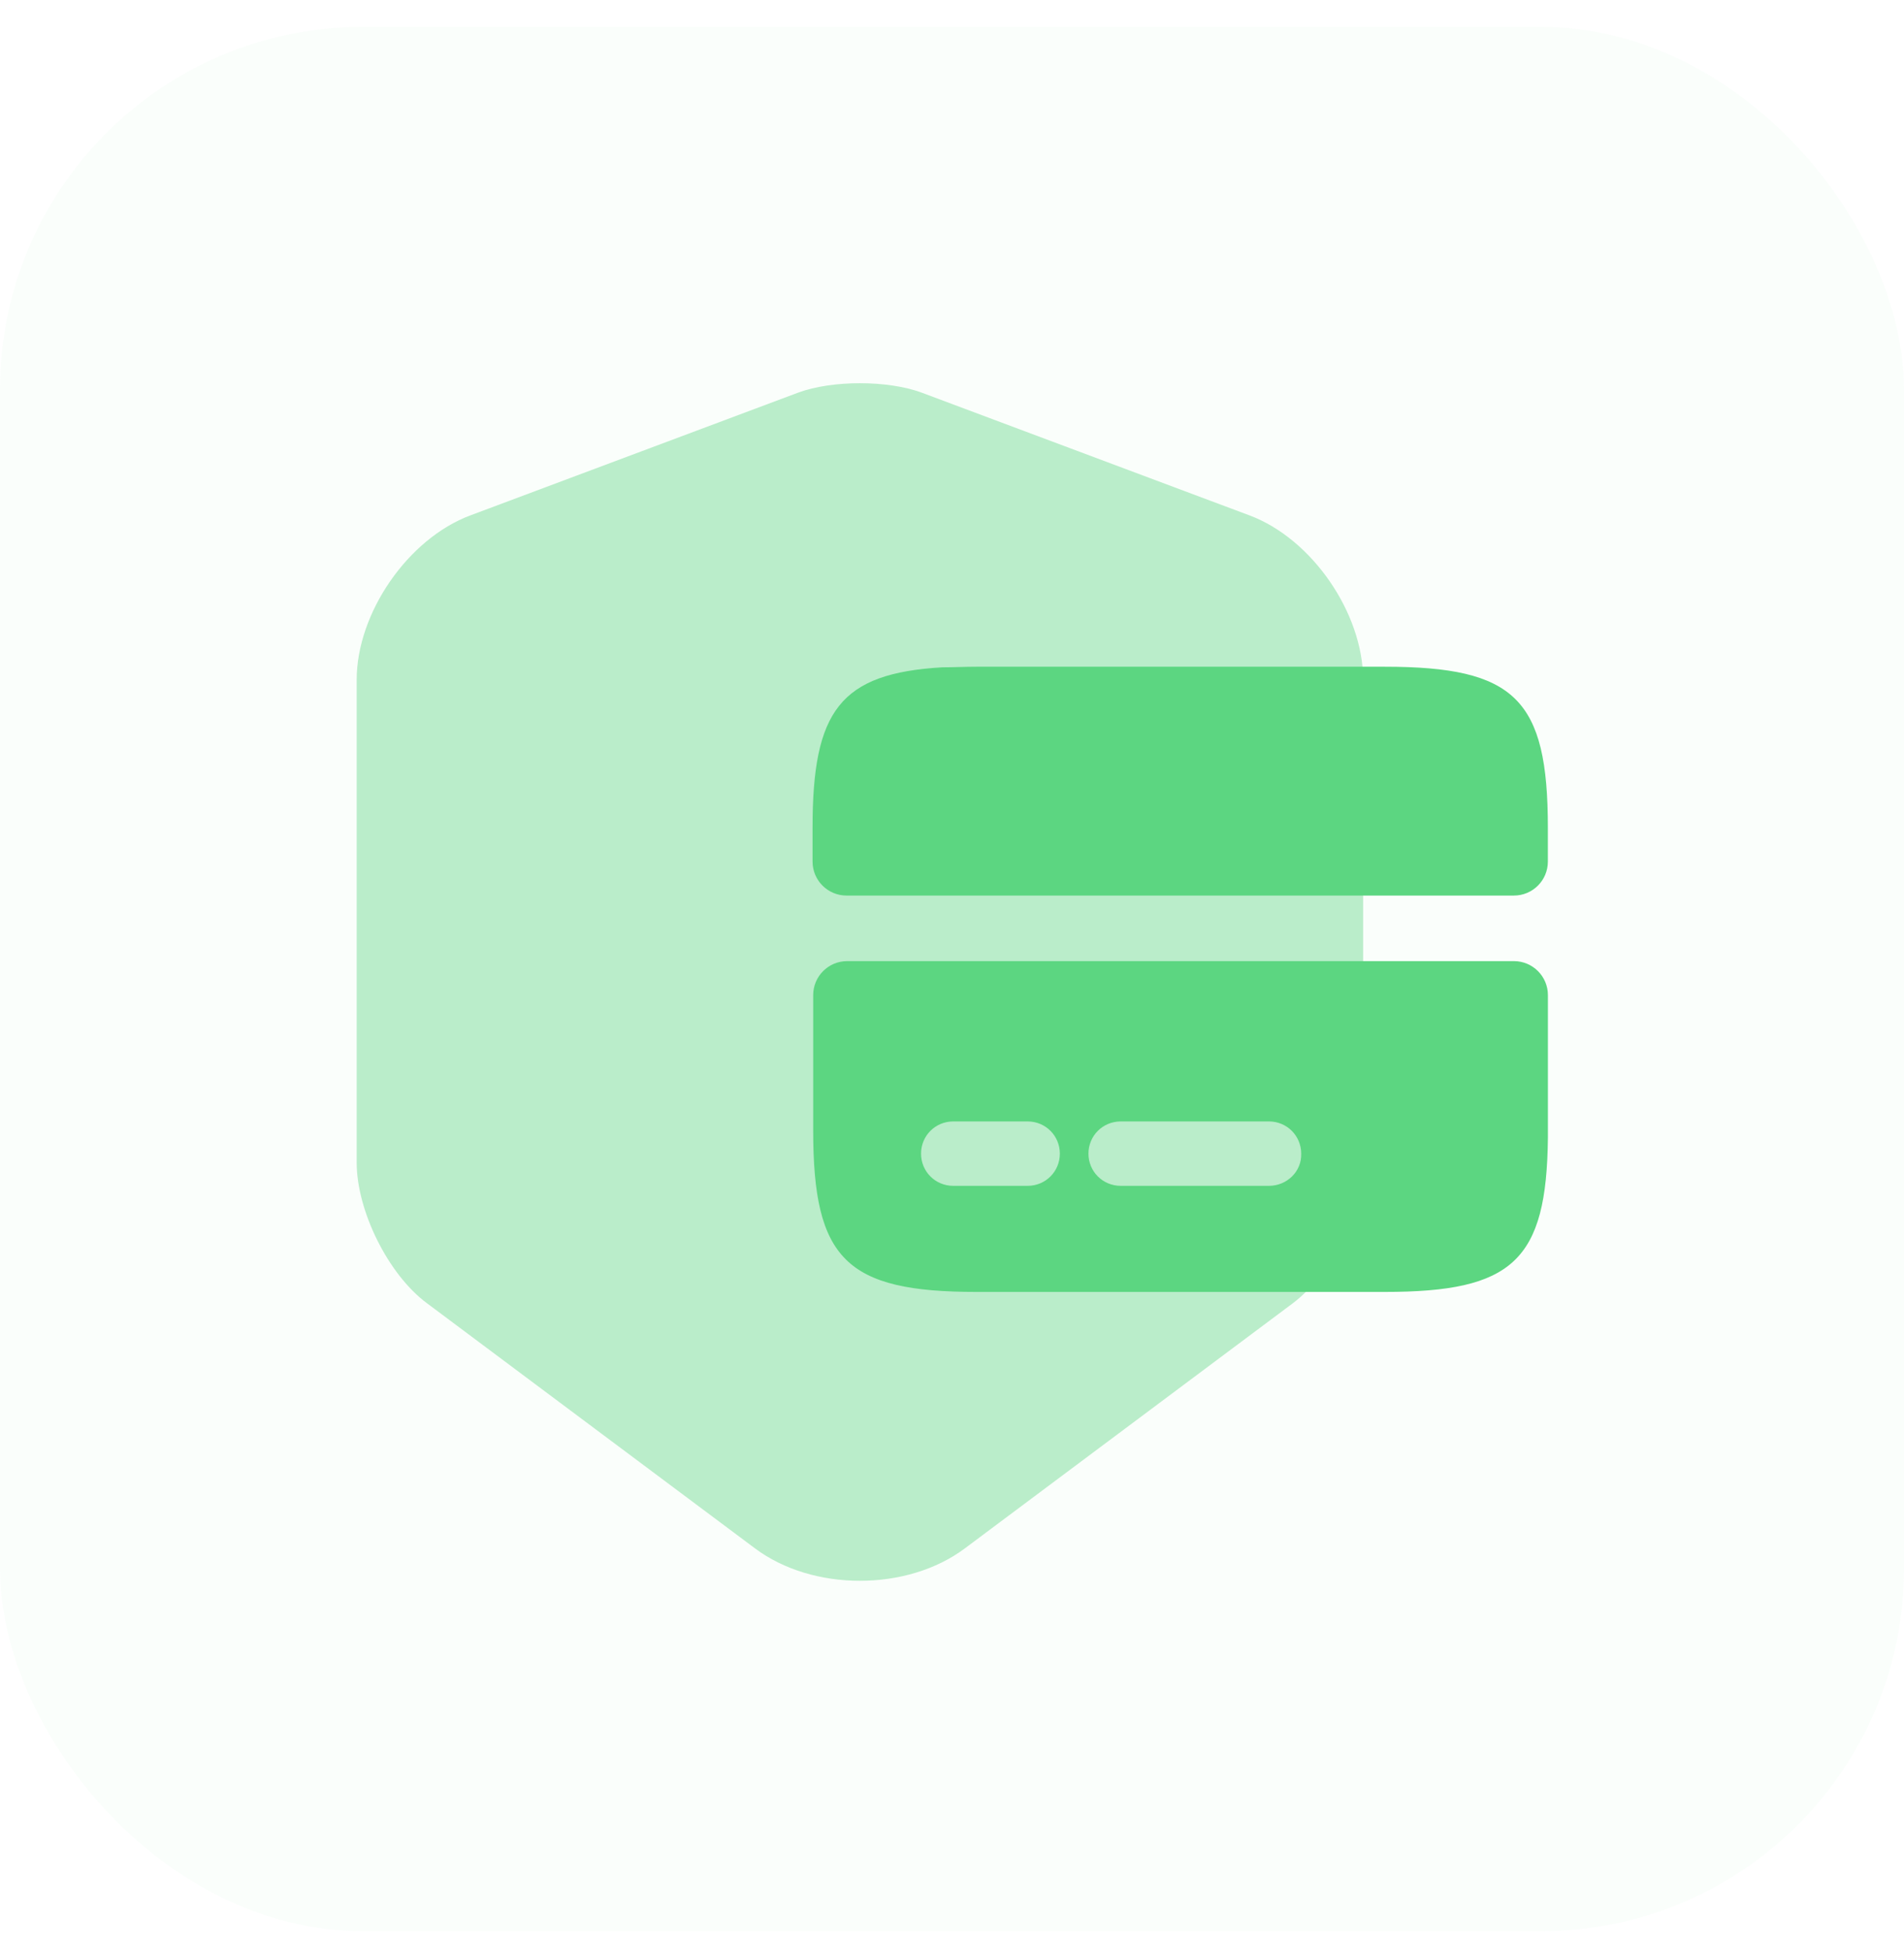 <svg width="42" height="43" viewBox="0 0 42 43" fill="none" xmlns="http://www.w3.org/2000/svg">
<rect y="0.593" width="42" height="42" rx="8" fill="#5CD681" fill-opacity="0.03"/>
<path opacity="0.4" d="M17.608 8.659L10.379 11.366C8.999 11.879 7.868 13.522 7.868 14.994V25.641C7.868 26.706 8.565 28.113 9.419 28.744L16.649 34.146C17.924 35.105 20.014 35.105 21.289 34.146L28.518 28.744C29.373 28.099 30.069 26.706 30.069 25.641V14.994C30.069 13.522 28.939 11.879 27.559 11.366L20.329 8.659C19.58 8.383 18.358 8.383 17.608 8.659Z" fill="#5CD681"/>
<path d="M30.543 14.705H21.539C21.276 14.705 21.026 14.718 20.789 14.718C18.529 14.849 17.924 15.678 17.924 18.254V19.002C17.924 19.417 18.26 19.752 18.674 19.752H33.394C33.809 19.752 34.144 19.417 34.144 19.002V18.254C34.144 15.415 33.421 14.705 30.543 14.705Z" fill="#5CD681"/>
<path d="M18.688 21.198C18.273 21.198 17.938 21.534 17.938 21.948V24.931C17.938 27.771 18.66 28.494 21.539 28.494H30.543C33.369 28.494 34.118 27.81 34.145 25.089V21.948C34.145 21.534 33.809 21.198 33.395 21.198H18.688ZM22.67 26.154H21.026C20.632 26.154 20.317 25.838 20.317 25.444C20.317 25.05 20.632 24.734 21.026 24.734H22.67C23.064 24.734 23.379 25.05 23.379 25.444C23.379 25.838 23.064 26.154 22.67 26.154ZM27.993 26.154H24.72C24.326 26.154 24.01 25.838 24.01 25.444C24.01 25.05 24.326 24.734 24.72 24.734H27.993C28.387 24.734 28.703 25.05 28.703 25.444C28.716 25.838 28.387 26.154 27.993 26.154Z" fill="#5CD681"/>
</svg>
